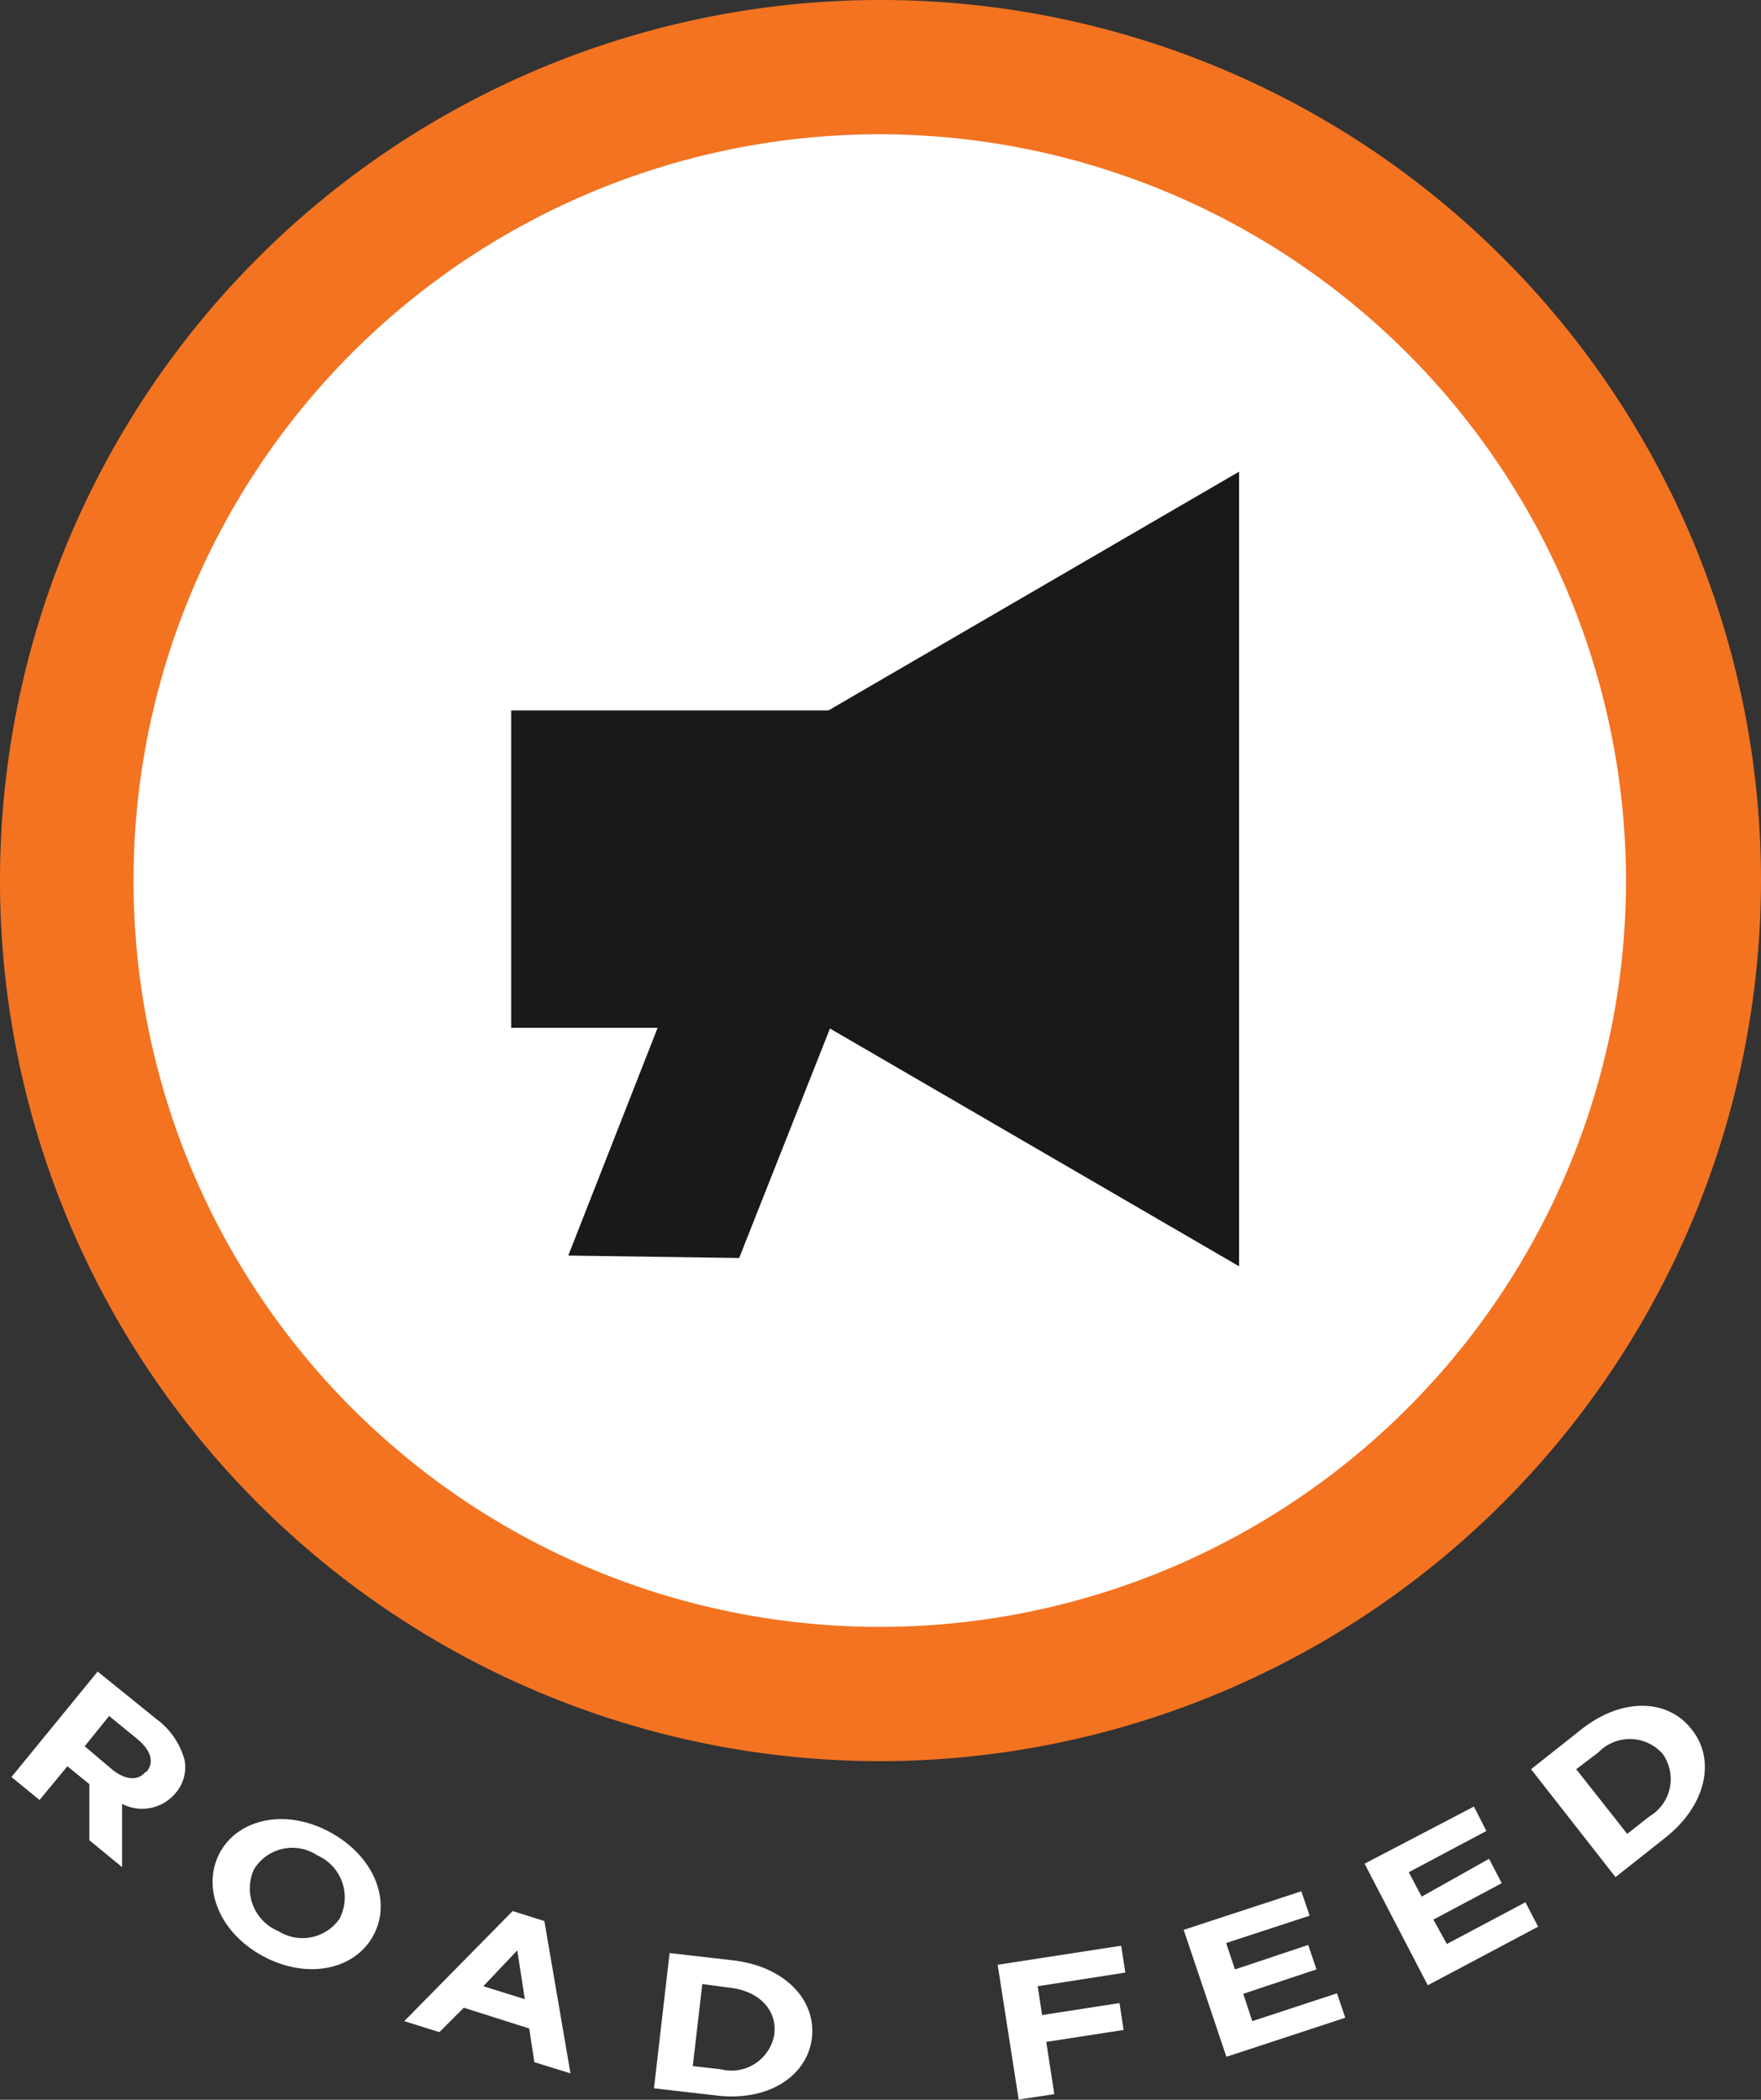 <svg xmlns="http://www.w3.org/2000/svg" viewBox="0 0 72.14 86.01"><rect x="0" y="0" width="72.14" height="86.01" fill="#333333" stroke="none"/><defs><style>.cls-1{fill:#fff;}.cls-2{fill:#f37321;}.cls-3{fill:#1a1818;}</style></defs><g id="Layer_2" data-name="Layer 2"><g id="Layer_1-2" data-name="Layer 1"><g id="Layer_2-2" data-name="Layer 2"><g id="Layer_1-2-2" data-name="Layer 1-2"><g id="Group_306" data-name="Group 306"><g id="Group_303" data-name="Group 303"><g id="Ellipse_42-2" data-name="Ellipse 42-2"><circle class="cls-1" cx="35.86" cy="36.15" r="34.99"/></g><g id="Ellipse_43" data-name="Ellipse 43"><path class="cls-2" d="M36.07,72.14A36.07,36.07,0,1,1,72.14,36.07h0A36.11,36.11,0,0,1,36.07,72.14Zm0-66.64A30.57,30.57,0,1,0,66.61,36.1v0A30.61,30.61,0,0,0,36.07,5.5Z"/></g><g id="Path_596" data-name="Path 596"><path class="cls-3" d="M33.94,29.1h-13v13h6l-3.66,9.33,7,.1L34,42.13l16.76,9.74V19.32Z"/></g></g></g></g></g><path class="cls-1" d="M4,68.47,6.4,70.41a3.08,3.08,0,0,1,1.16,1.68,1.61,1.61,0,0,1-.37,1.36h0A1.78,1.78,0,0,1,5,73.89v2.59l-1.34-1.1,0-2.3-.9-.73L1.62,73.73.47,72.79Zm.58,4c.56.46,1.08.48,1.38.11H6c.34-.41.17-.9-.39-1.36l-1.14-.93-1,1.24Z"/><path class="cls-1" d="M9,75.9v0c.75-1.4,2.7-1.84,4.52-.85s2.53,2.82,1.78,4.22h0c-.75,1.41-2.7,1.84-4.52.86S8.26,77.3,9,75.9Zm4.93,2.65v0A1.88,1.88,0,0,0,13,76a1.84,1.84,0,0,0-2.6.58h0a1.89,1.89,0,0,0,1,2.52A1.85,1.85,0,0,0,13.94,78.55Z"/><path class="cls-1" d="M21,78.28l1.3.41,1.07,6.24-1.48-.46-.21-1.38L19,82.24l-1,1-1.44-.45Zm.5,3.61-.31-2-1.39,1.47Z"/><path class="cls-1" d="M27.43,80l2.6.3c2.1.24,3.41,1.61,3.23,3.17v0c-.18,1.56-1.77,2.61-3.87,2.37l-2.6-.3Zm1.34,1.27-.39,3.36,1.14.13a1.78,1.78,0,0,0,2.2-1.43v0c.12-1-.62-1.77-1.82-1.91Z"/><path class="cls-1" d="M40.87,80.48l5.06-.78.17,1.1-3.59.56.18,1.18,3.17-.49.17,1.1-3.17.49.33,2.14L41.73,86Z"/><path class="cls-1" d="M48.49,79.05l4.82-1.58.34,1-3.42,1.12.36,1.08,3-1,.34,1-3,1,.37,1.12,3.47-1.14.34,1-4.87,1.6Z"/><path class="cls-1" d="M55.9,76.34,60.38,74l.51,1-3.18,1.69.53,1L61,76.14l.52,1-2.8,1.49.55,1,3.22-1.71.52,1-4.52,2.4Z"/><path class="cls-1" d="M62.72,72.47l2.06-1.63c1.65-1.31,3.54-1.27,4.52,0h0c1,1.24.59,3.11-1.06,4.42l-2.06,1.63Zm1.85,0,2.09,2.65.9-.71a1.78,1.78,0,0,0,.55-2.57v0a1.79,1.79,0,0,0-2.63-.06Z"/></g></g></svg>